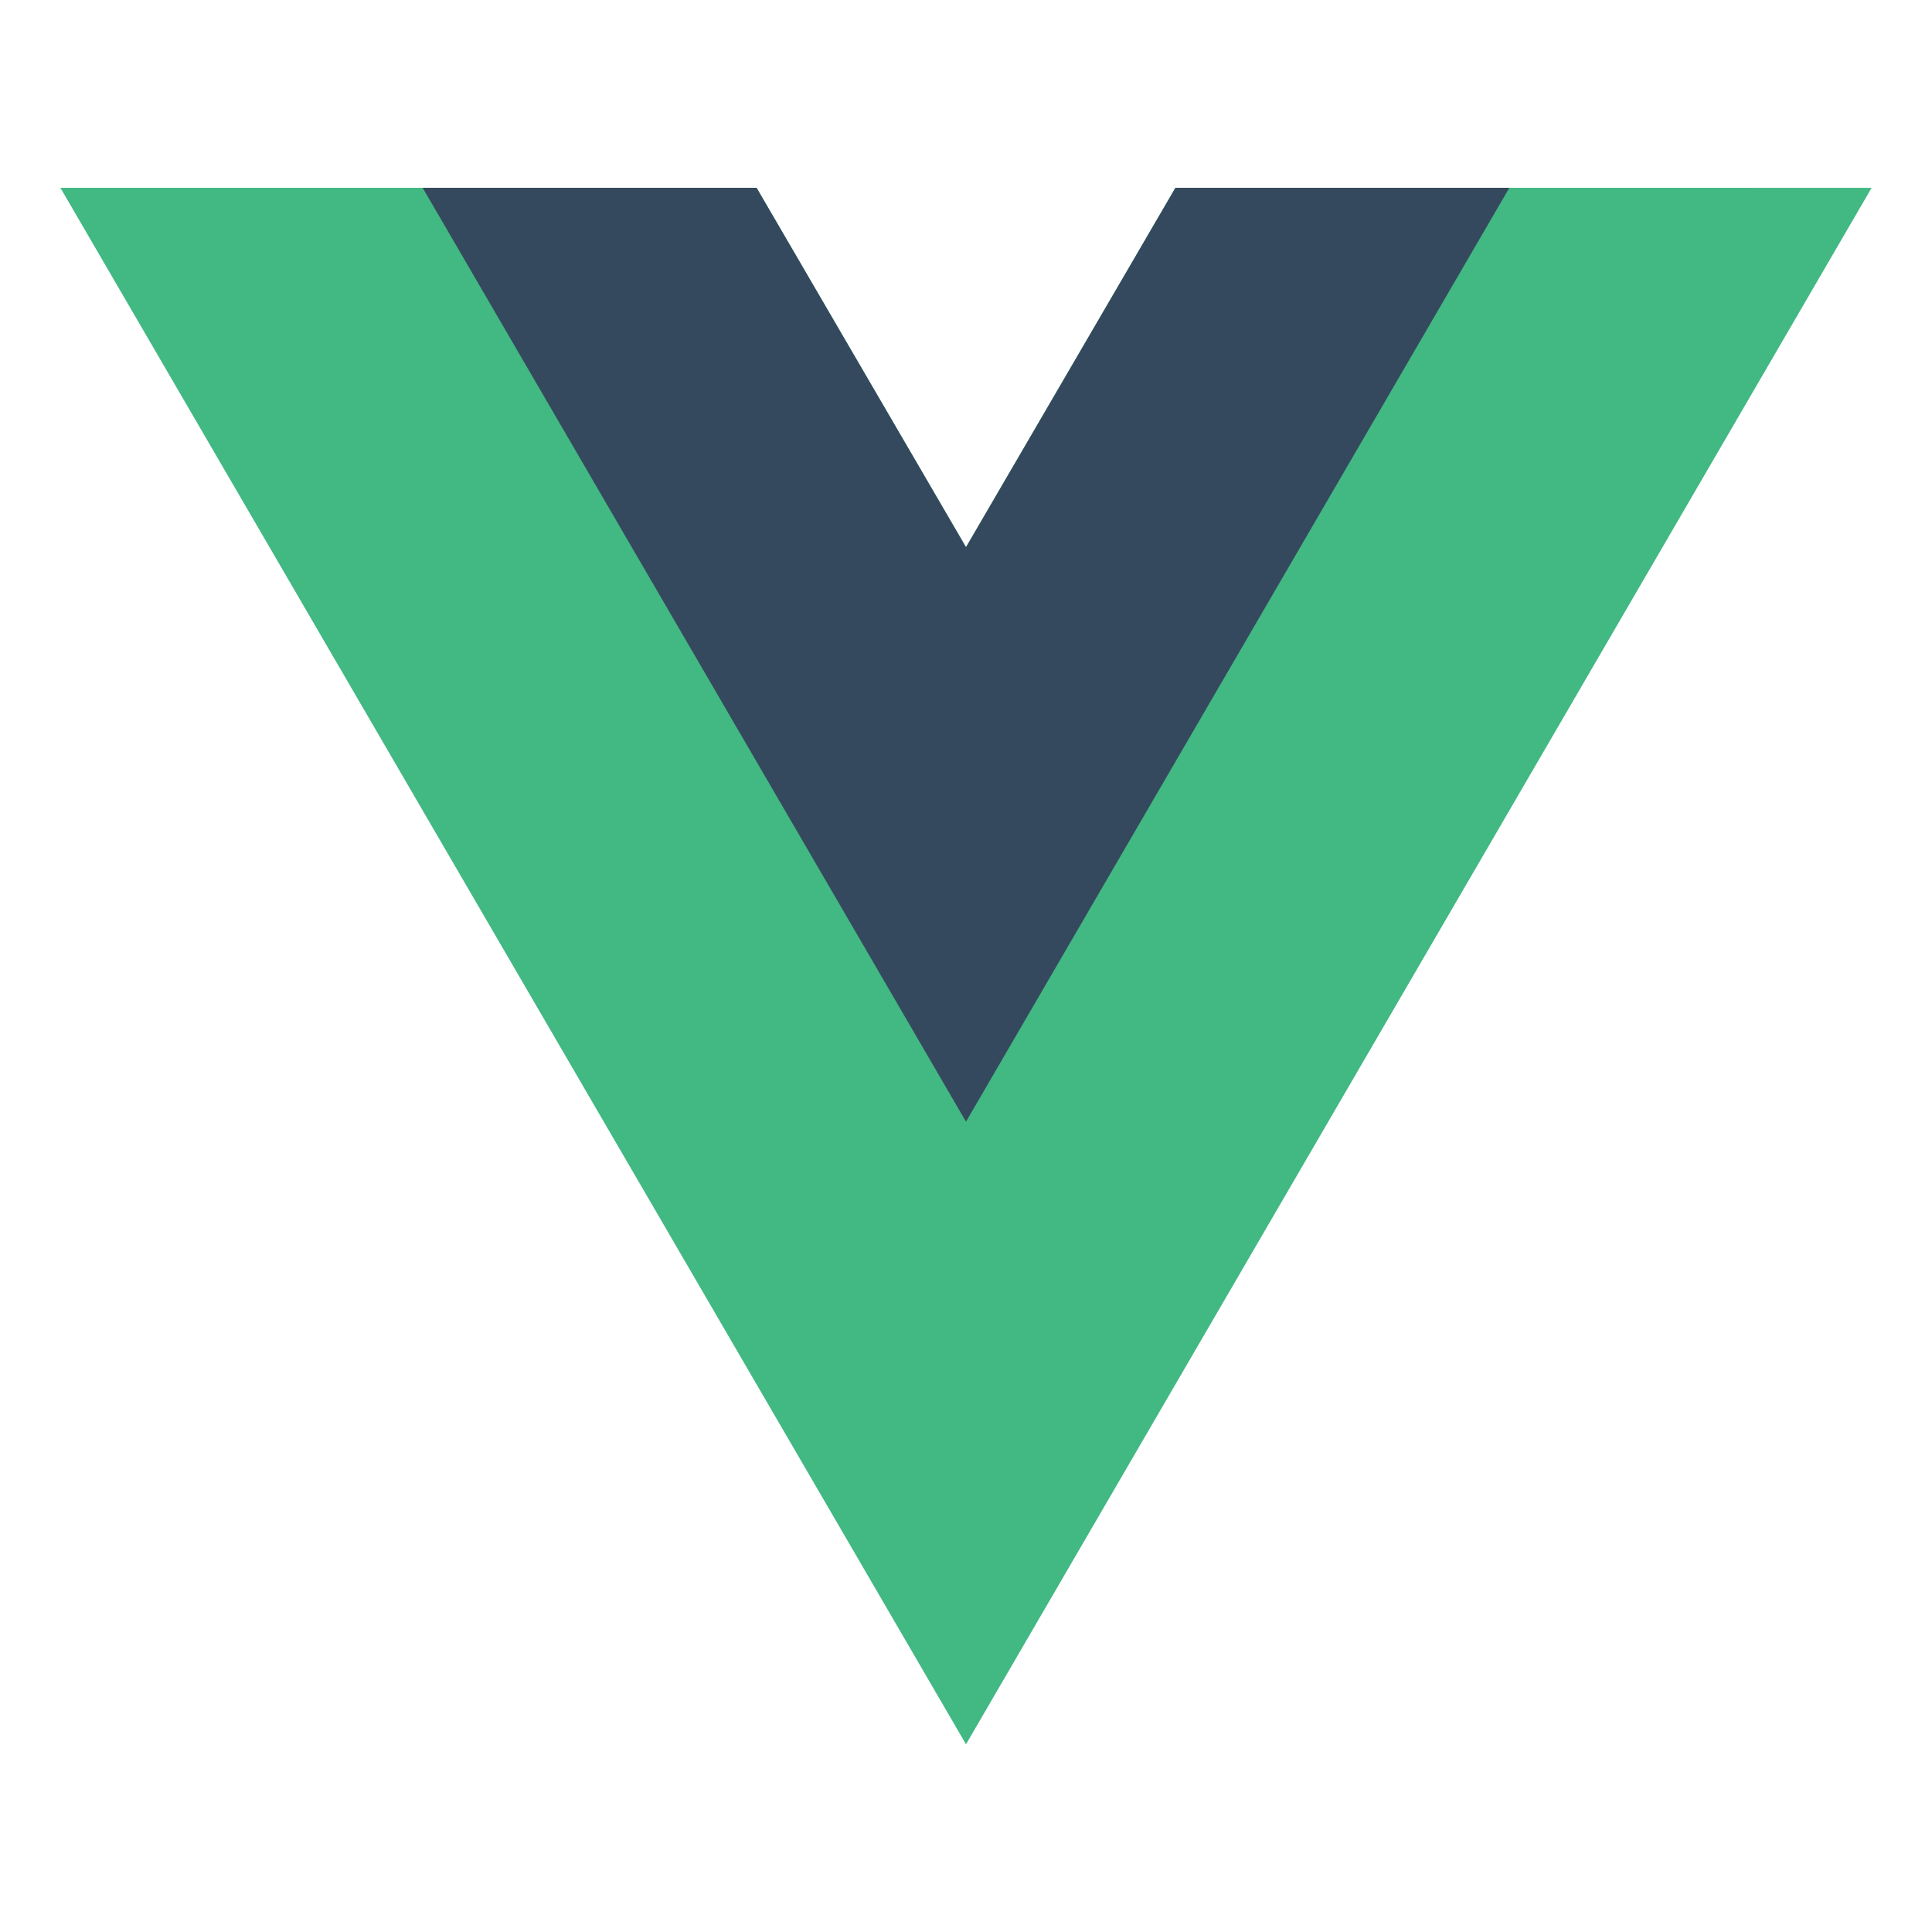 <svg xmlns="http://www.w3.org/2000/svg" fill="none" viewBox="0 0 32 32">
  <path fill="#42B883" d="M19.469 3.11 16 9.063 12.531 3.11H1l15 25.781 15-25.78z"/>
  <path fill="#35495E" d="M19.469 3.11 16 9.063 12.531 3.11H7l9 15.469L25 3.11z"/>
</svg>
